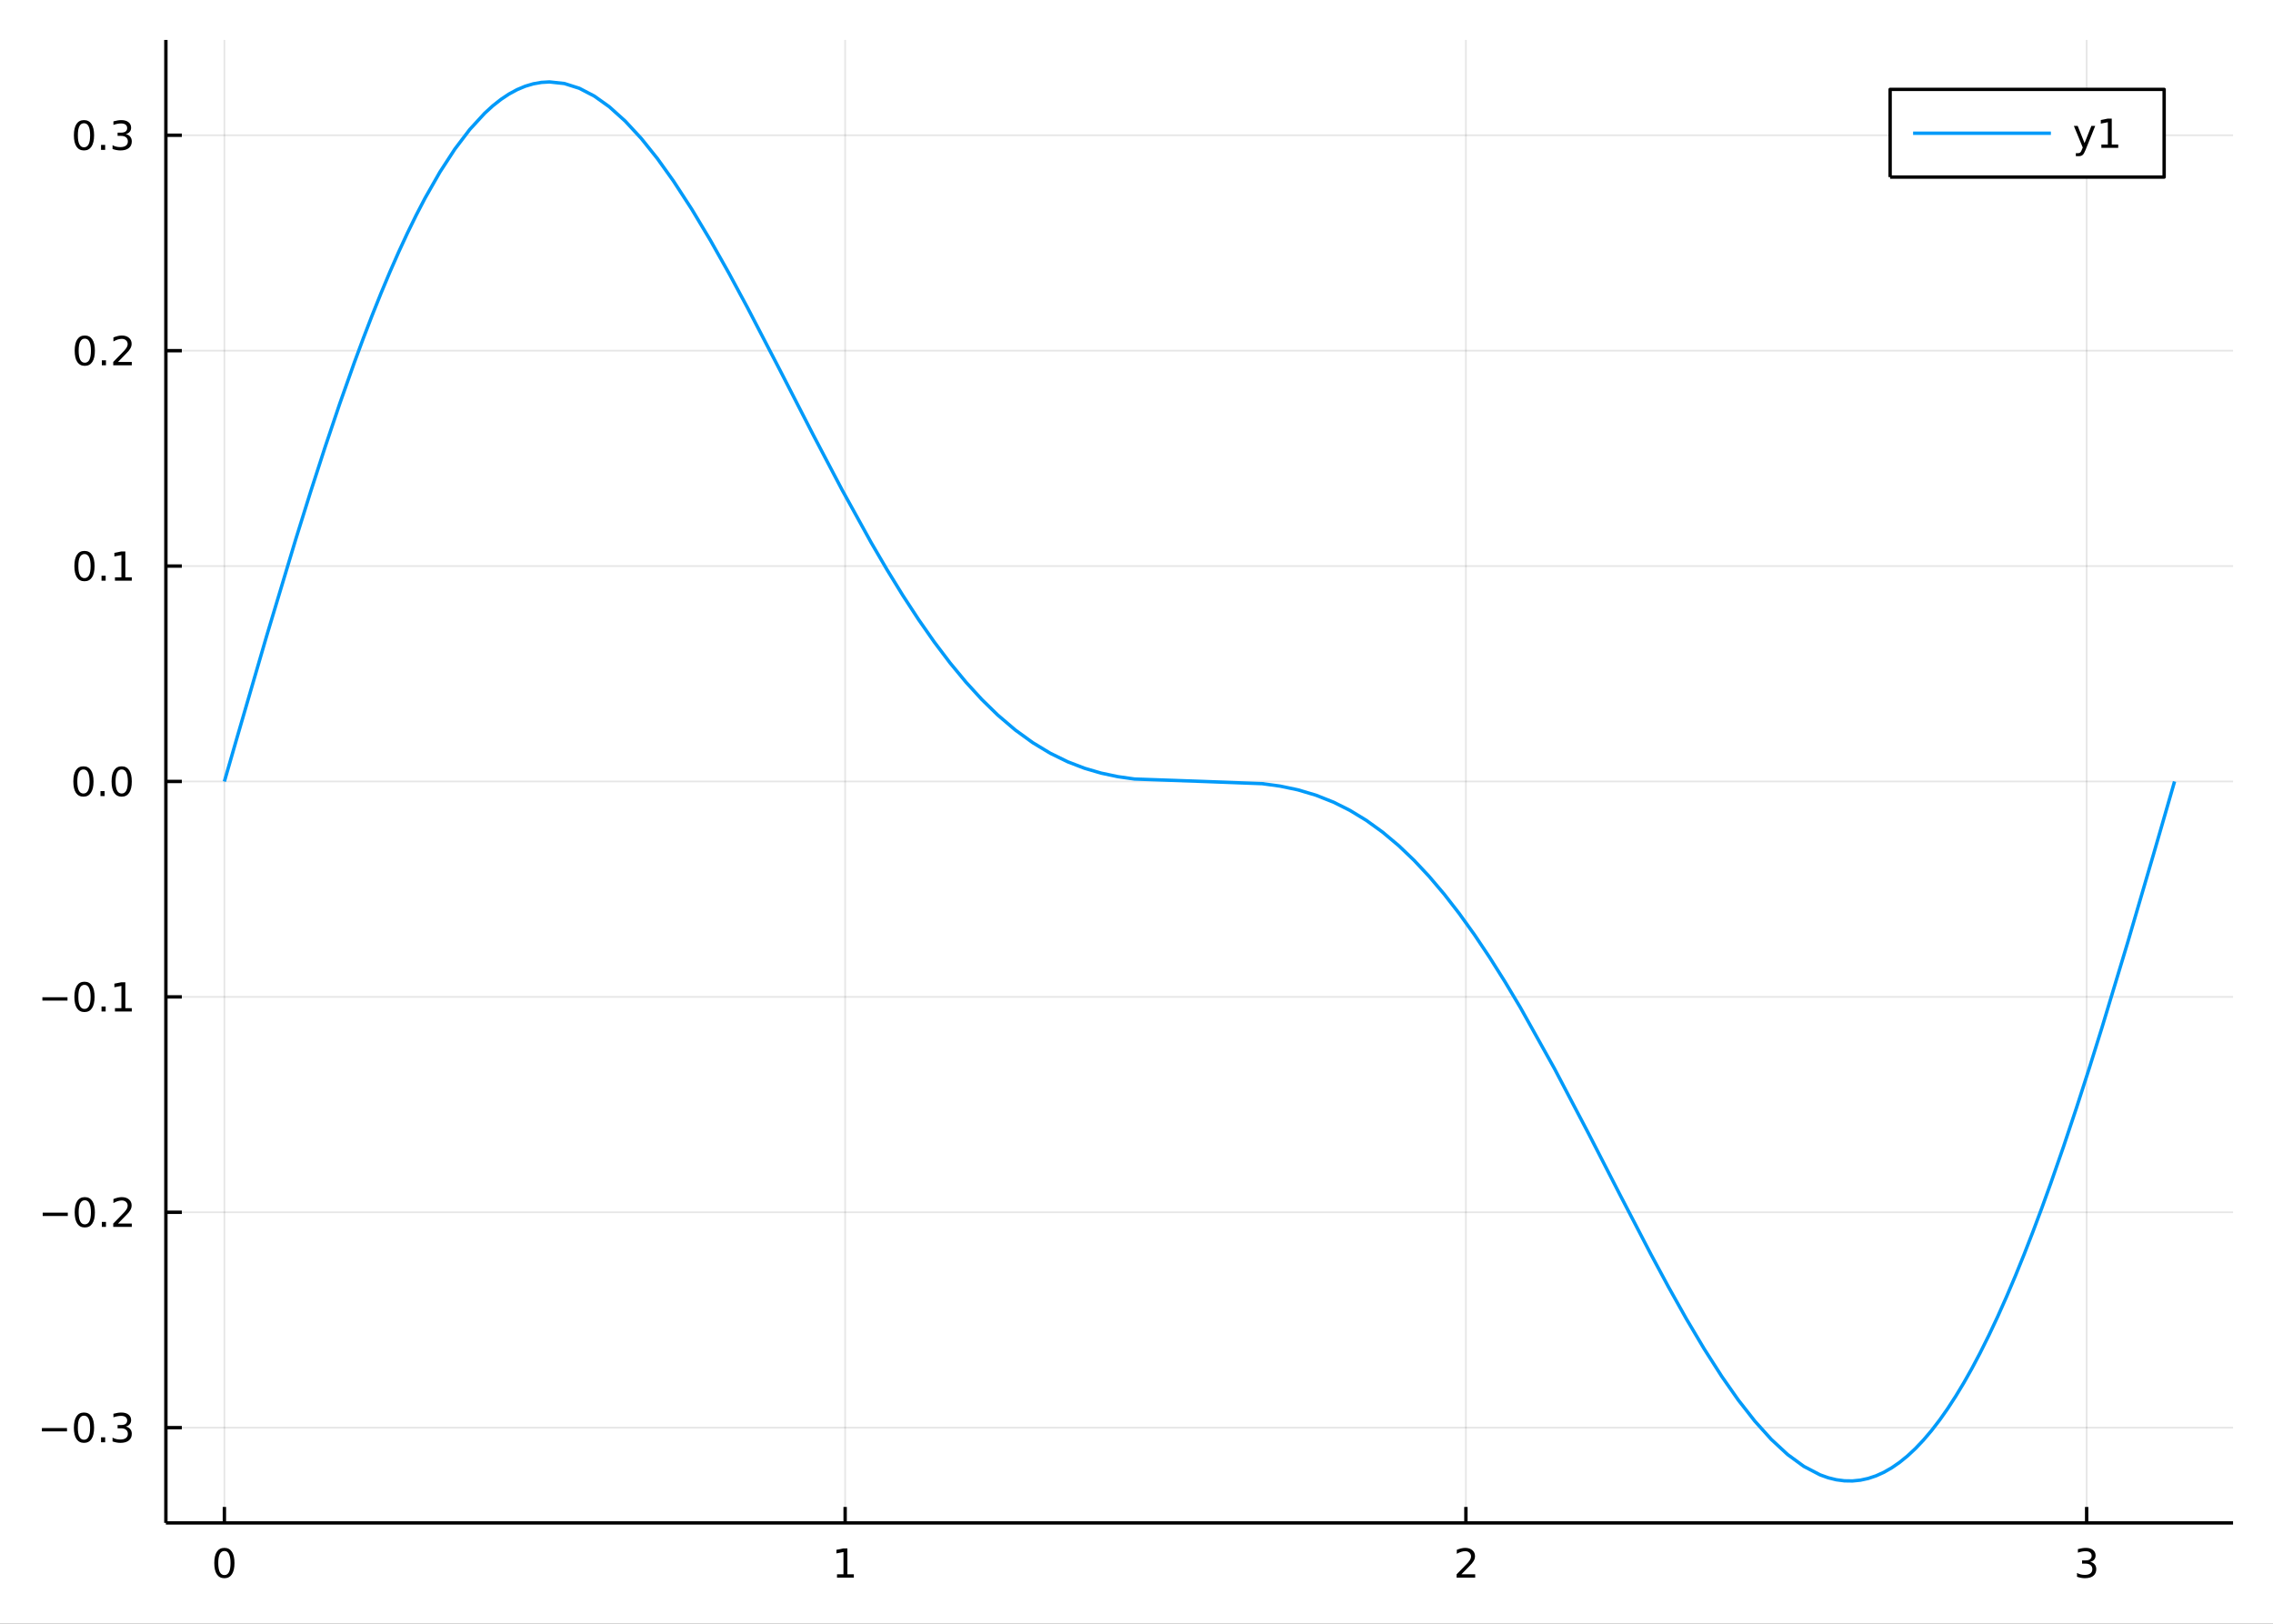 <?xml version="1.0" encoding="utf-8"?>
<svg xmlns="http://www.w3.org/2000/svg" xmlns:xlink="http://www.w3.org/1999/xlink" width="672" height="480" viewBox="0 0 2688 1920">
<rect x="0" y="0" width="2688" height="1920" fill="#333333" stroke="none"/>
<defs>
  <clipPath id="clip900">
    <rect x="0" y="0" width="2688" height="1920"/>
  </clipPath>
</defs>
<path clip-path="url(#clip900)" d="
M0 1920 L2688 1920 L2688 0 L0 0  Z
  " fill="#ffffff" fill-rule="evenodd" fill-opacity="1"/>
<defs>
  <clipPath id="clip901">
    <rect x="537" y="0" width="1883" height="1883"/>
  </clipPath>
</defs>
<path clip-path="url(#clip900)" d="
M196.168 1800.78 L2640.76 1800.78 L2640.76 47.244 L196.168 47.244  Z
  " fill="#ffffff" fill-rule="evenodd" fill-opacity="1"/>
<defs>
  <clipPath id="clip902">
    <rect x="196" y="47" width="2446" height="1755"/>
  </clipPath>
</defs>
<polyline clip-path="url(#clip902)" style="stroke:#000000; stroke-linecap:butt; stroke-linejoin:round; stroke-width:2; stroke-opacity:0.1; fill:none" points="
  265.354,1800.78 265.354,47.244 
  "/>
<polyline clip-path="url(#clip902)" style="stroke:#000000; stroke-linecap:butt; stroke-linejoin:round; stroke-width:2; stroke-opacity:0.1; fill:none" points="
  999.445,1800.78 999.445,47.244 
  "/>
<polyline clip-path="url(#clip902)" style="stroke:#000000; stroke-linecap:butt; stroke-linejoin:round; stroke-width:2; stroke-opacity:0.1; fill:none" points="
  1733.54,1800.78 1733.54,47.244 
  "/>
<polyline clip-path="url(#clip902)" style="stroke:#000000; stroke-linecap:butt; stroke-linejoin:round; stroke-width:2; stroke-opacity:0.1; fill:none" points="
  2467.63,1800.78 2467.63,47.244 
  "/>
<polyline clip-path="url(#clip900)" style="stroke:#000000; stroke-linecap:butt; stroke-linejoin:round; stroke-width:4; stroke-opacity:1; fill:none" points="
  196.168,1800.78 2640.76,1800.78 
  "/>
<polyline clip-path="url(#clip900)" style="stroke:#000000; stroke-linecap:butt; stroke-linejoin:round; stroke-width:4; stroke-opacity:1; fill:none" points="
  265.354,1800.78 265.354,1781.88 
  "/>
<polyline clip-path="url(#clip900)" style="stroke:#000000; stroke-linecap:butt; stroke-linejoin:round; stroke-width:4; stroke-opacity:1; fill:none" points="
  999.445,1800.78 999.445,1781.88 
  "/>
<polyline clip-path="url(#clip900)" style="stroke:#000000; stroke-linecap:butt; stroke-linejoin:round; stroke-width:4; stroke-opacity:1; fill:none" points="
  1733.54,1800.78 1733.54,1781.88 
  "/>
<polyline clip-path="url(#clip900)" style="stroke:#000000; stroke-linecap:butt; stroke-linejoin:round; stroke-width:4; stroke-opacity:1; fill:none" points="
  2467.63,1800.78 2467.63,1781.88 
  "/>
<path clip-path="url(#clip900)" d="M265.354 1834 Q261.743 1834 259.915 1837.57 Q258.109 1841.11 258.109 1848.24 Q258.109 1855.34 259.915 1858.91 Q261.743 1862.45 265.354 1862.45 Q268.989 1862.45 270.794 1858.91 Q272.623 1855.34 272.623 1848.24 Q272.623 1841.11 270.794 1837.57 Q268.989 1834 265.354 1834 M265.354 1830.3 Q271.164 1830.3 274.22 1834.9 Q277.299 1839.49 277.299 1848.24 Q277.299 1856.96 274.22 1861.57 Q271.164 1866.15 265.354 1866.15 Q259.544 1866.15 256.465 1861.57 Q253.41 1856.96 253.41 1848.24 Q253.41 1839.49 256.465 1834.9 Q259.544 1830.3 265.354 1830.3 Z" fill="#000000" fill-rule="evenodd" fill-opacity="1" /><path clip-path="url(#clip900)" d="M989.827 1861.55 L997.466 1861.55 L997.466 1835.18 L989.156 1836.85 L989.156 1832.59 L997.42 1830.92 L1002.1 1830.92 L1002.1 1861.55 L1009.73 1861.55 L1009.73 1865.48 L989.827 1865.48 L989.827 1861.55 Z" fill="#000000" fill-rule="evenodd" fill-opacity="1" /><path clip-path="url(#clip900)" d="M1728.19 1861.55 L1744.51 1861.55 L1744.51 1865.48 L1722.56 1865.48 L1722.56 1861.55 Q1725.23 1858.79 1729.81 1854.16 Q1734.42 1849.51 1735.6 1848.17 Q1737.84 1845.65 1738.72 1843.91 Q1739.62 1842.15 1739.62 1840.46 Q1739.62 1837.71 1737.68 1835.97 Q1735.76 1834.23 1732.66 1834.23 Q1730.46 1834.23 1728 1835 Q1725.57 1835.76 1722.8 1837.31 L1722.8 1832.59 Q1725.62 1831.46 1728.07 1830.88 Q1730.53 1830.3 1732.56 1830.3 Q1737.93 1830.3 1741.13 1832.98 Q1744.32 1835.67 1744.32 1840.16 Q1744.32 1842.29 1743.51 1844.21 Q1742.73 1846.11 1740.62 1848.7 Q1740.04 1849.37 1736.94 1852.59 Q1733.84 1855.78 1728.19 1861.55 Z" fill="#000000" fill-rule="evenodd" fill-opacity="1" /><path clip-path="url(#clip900)" d="M2471.88 1846.85 Q2475.23 1847.57 2477.11 1849.84 Q2479 1852.1 2479 1855.44 Q2479 1860.55 2475.49 1863.35 Q2471.97 1866.15 2465.49 1866.15 Q2463.31 1866.15 2461 1865.71 Q2458.7 1865.3 2456.25 1864.44 L2456.25 1859.93 Q2458.19 1861.06 2460.51 1861.64 Q2462.82 1862.22 2465.35 1862.22 Q2469.75 1862.22 2472.04 1860.48 Q2474.35 1858.75 2474.35 1855.44 Q2474.35 1852.38 2472.2 1850.67 Q2470.07 1848.93 2466.25 1848.93 L2462.22 1848.93 L2462.22 1845.09 L2466.44 1845.09 Q2469.88 1845.09 2471.71 1843.72 Q2473.54 1842.34 2473.54 1839.74 Q2473.54 1837.08 2471.64 1835.67 Q2469.77 1834.23 2466.25 1834.23 Q2464.33 1834.23 2462.13 1834.65 Q2459.93 1835.07 2457.29 1835.95 L2457.29 1831.78 Q2459.95 1831.04 2462.27 1830.67 Q2464.61 1830.3 2466.67 1830.3 Q2471.99 1830.3 2475.09 1832.73 Q2478.19 1835.14 2478.19 1839.26 Q2478.19 1842.13 2476.55 1844.12 Q2474.91 1846.09 2471.88 1846.85 Z" fill="#000000" fill-rule="evenodd" fill-opacity="1" /><polyline clip-path="url(#clip902)" style="stroke:#000000; stroke-linecap:butt; stroke-linejoin:round; stroke-width:2; stroke-opacity:0.1; fill:none" points="
  196.168,1688.16 2640.76,1688.16 
  "/>
<polyline clip-path="url(#clip902)" style="stroke:#000000; stroke-linecap:butt; stroke-linejoin:round; stroke-width:2; stroke-opacity:0.1; fill:none" points="
  196.168,1433.46 2640.76,1433.46 
  "/>
<polyline clip-path="url(#clip902)" style="stroke:#000000; stroke-linecap:butt; stroke-linejoin:round; stroke-width:2; stroke-opacity:0.1; fill:none" points="
  196.168,1178.75 2640.76,1178.75 
  "/>
<polyline clip-path="url(#clip902)" style="stroke:#000000; stroke-linecap:butt; stroke-linejoin:round; stroke-width:2; stroke-opacity:0.1; fill:none" points="
  196.168,924.05 2640.76,924.05 
  "/>
<polyline clip-path="url(#clip902)" style="stroke:#000000; stroke-linecap:butt; stroke-linejoin:round; stroke-width:2; stroke-opacity:0.1; fill:none" points="
  196.168,669.345 2640.76,669.345 
  "/>
<polyline clip-path="url(#clip902)" style="stroke:#000000; stroke-linecap:butt; stroke-linejoin:round; stroke-width:2; stroke-opacity:0.1; fill:none" points="
  196.168,414.641 2640.76,414.641 
  "/>
<polyline clip-path="url(#clip902)" style="stroke:#000000; stroke-linecap:butt; stroke-linejoin:round; stroke-width:2; stroke-opacity:0.1; fill:none" points="
  196.168,159.936 2640.76,159.936 
  "/>
<polyline clip-path="url(#clip900)" style="stroke:#000000; stroke-linecap:butt; stroke-linejoin:round; stroke-width:4; stroke-opacity:1; fill:none" points="
  196.168,1800.78 196.168,47.244 
  "/>
<polyline clip-path="url(#clip900)" style="stroke:#000000; stroke-linecap:butt; stroke-linejoin:round; stroke-width:4; stroke-opacity:1; fill:none" points="
  196.168,1688.16 215.065,1688.16 
  "/>
<polyline clip-path="url(#clip900)" style="stroke:#000000; stroke-linecap:butt; stroke-linejoin:round; stroke-width:4; stroke-opacity:1; fill:none" points="
  196.168,1433.46 215.065,1433.46 
  "/>
<polyline clip-path="url(#clip900)" style="stroke:#000000; stroke-linecap:butt; stroke-linejoin:round; stroke-width:4; stroke-opacity:1; fill:none" points="
  196.168,1178.75 215.065,1178.75 
  "/>
<polyline clip-path="url(#clip900)" style="stroke:#000000; stroke-linecap:butt; stroke-linejoin:round; stroke-width:4; stroke-opacity:1; fill:none" points="
  196.168,924.05 215.065,924.05 
  "/>
<polyline clip-path="url(#clip900)" style="stroke:#000000; stroke-linecap:butt; stroke-linejoin:round; stroke-width:4; stroke-opacity:1; fill:none" points="
  196.168,669.345 215.065,669.345 
  "/>
<polyline clip-path="url(#clip900)" style="stroke:#000000; stroke-linecap:butt; stroke-linejoin:round; stroke-width:4; stroke-opacity:1; fill:none" points="
  196.168,414.641 215.065,414.641 
  "/>
<polyline clip-path="url(#clip900)" style="stroke:#000000; stroke-linecap:butt; stroke-linejoin:round; stroke-width:4; stroke-opacity:1; fill:none" points="
  196.168,159.936 215.065,159.936 
  "/>
<path clip-path="url(#clip900)" d="M49.552 1688.62 L79.228 1688.62 L79.228 1692.55 L49.552 1692.55 L49.552 1688.62 Z" fill="#000000" fill-rule="evenodd" fill-opacity="1" /><path clip-path="url(#clip900)" d="M99.32 1673.96 Q95.709 1673.96 93.881 1677.53 Q92.075 1681.07 92.075 1688.2 Q92.075 1695.31 93.881 1698.87 Q95.709 1702.41 99.32 1702.41 Q102.955 1702.41 104.76 1698.87 Q106.589 1695.31 106.589 1688.2 Q106.589 1681.07 104.76 1677.53 Q102.955 1673.96 99.32 1673.96 M99.32 1670.26 Q105.131 1670.26 108.186 1674.87 Q111.265 1679.45 111.265 1688.2 Q111.265 1696.93 108.186 1701.53 Q105.131 1706.12 99.32 1706.12 Q93.51 1706.12 90.431 1701.53 Q87.376 1696.93 87.376 1688.2 Q87.376 1679.45 90.431 1674.87 Q93.51 1670.26 99.32 1670.26 Z" fill="#000000" fill-rule="evenodd" fill-opacity="1" /><path clip-path="url(#clip900)" d="M119.482 1699.56 L124.367 1699.56 L124.367 1705.44 L119.482 1705.44 L119.482 1699.56 Z" fill="#000000" fill-rule="evenodd" fill-opacity="1" /><path clip-path="url(#clip900)" d="M148.718 1686.81 Q152.075 1687.53 153.95 1689.8 Q155.848 1692.06 155.848 1695.4 Q155.848 1700.51 152.329 1703.31 Q148.811 1706.12 142.329 1706.12 Q140.153 1706.12 137.839 1705.68 Q135.547 1705.26 133.093 1704.4 L133.093 1699.89 Q135.038 1701.02 137.353 1701.6 Q139.667 1702.18 142.191 1702.18 Q146.589 1702.18 148.88 1700.44 Q151.195 1698.71 151.195 1695.4 Q151.195 1692.34 149.042 1690.63 Q146.913 1688.89 143.093 1688.89 L139.066 1688.89 L139.066 1685.05 L143.278 1685.05 Q146.728 1685.05 148.556 1683.69 Q150.385 1682.3 150.385 1679.7 Q150.385 1677.04 148.487 1675.63 Q146.612 1674.19 143.093 1674.19 Q141.172 1674.19 138.973 1674.61 Q136.774 1675.03 134.135 1675.91 L134.135 1671.74 Q136.797 1671 139.112 1670.63 Q141.45 1670.26 143.51 1670.26 Q148.834 1670.26 151.936 1672.69 Q155.038 1675.1 155.038 1679.22 Q155.038 1682.09 153.394 1684.08 Q151.751 1686.05 148.718 1686.81 Z" fill="#000000" fill-rule="evenodd" fill-opacity="1" /><path clip-path="url(#clip900)" d="M50.501 1433.91 L80.177 1433.91 L80.177 1437.85 L50.501 1437.85 L50.501 1433.91 Z" fill="#000000" fill-rule="evenodd" fill-opacity="1" /><path clip-path="url(#clip900)" d="M100.269 1419.26 Q96.658 1419.26 94.83 1422.82 Q93.024 1426.36 93.024 1433.49 Q93.024 1440.6 94.83 1444.17 Q96.658 1447.71 100.269 1447.71 Q103.904 1447.71 105.709 1444.17 Q107.538 1440.6 107.538 1433.49 Q107.538 1426.36 105.709 1422.82 Q103.904 1419.26 100.269 1419.26 M100.269 1415.55 Q106.08 1415.55 109.135 1420.16 Q112.214 1424.74 112.214 1433.49 Q112.214 1442.22 109.135 1446.83 Q106.08 1451.41 100.269 1451.41 Q94.459 1451.41 91.381 1446.83 Q88.325 1442.22 88.325 1433.49 Q88.325 1424.74 91.381 1420.16 Q94.459 1415.55 100.269 1415.55 Z" fill="#000000" fill-rule="evenodd" fill-opacity="1" /><path clip-path="url(#clip900)" d="M120.431 1444.86 L125.316 1444.86 L125.316 1450.74 L120.431 1450.74 L120.431 1444.86 Z" fill="#000000" fill-rule="evenodd" fill-opacity="1" /><path clip-path="url(#clip900)" d="M139.528 1446.8 L155.848 1446.8 L155.848 1450.74 L133.904 1450.74 L133.904 1446.8 Q136.566 1444.05 141.149 1439.42 Q145.755 1434.77 146.936 1433.42 Q149.181 1430.9 150.061 1429.17 Q150.964 1427.41 150.964 1425.72 Q150.964 1422.96 149.019 1421.23 Q147.098 1419.49 143.996 1419.49 Q141.797 1419.49 139.343 1420.25 Q136.913 1421.02 134.135 1422.57 L134.135 1417.85 Q136.959 1416.71 139.413 1416.13 Q141.866 1415.55 143.903 1415.55 Q149.274 1415.55 152.468 1418.24 Q155.663 1420.92 155.663 1425.42 Q155.663 1427.55 154.852 1429.47 Q154.065 1431.36 151.959 1433.96 Q151.38 1434.63 148.278 1437.85 Q145.177 1441.04 139.528 1446.8 Z" fill="#000000" fill-rule="evenodd" fill-opacity="1" /><path clip-path="url(#clip900)" d="M50.131 1179.21 L79.807 1179.21 L79.807 1183.14 L50.131 1183.14 L50.131 1179.21 Z" fill="#000000" fill-rule="evenodd" fill-opacity="1" /><path clip-path="url(#clip900)" d="M99.899 1164.55 Q96.288 1164.55 94.459 1168.12 Q92.654 1171.66 92.654 1178.79 Q92.654 1185.9 94.459 1189.46 Q96.288 1193 99.899 1193 Q103.533 1193 105.339 1189.46 Q107.168 1185.9 107.168 1178.79 Q107.168 1171.66 105.339 1168.12 Q103.533 1164.55 99.899 1164.55 M99.899 1160.85 Q105.709 1160.85 108.765 1165.46 Q111.843 1170.04 111.843 1178.79 Q111.843 1187.52 108.765 1192.12 Q105.709 1196.71 99.899 1196.71 Q94.089 1196.71 91.01 1192.12 Q87.955 1187.52 87.955 1178.79 Q87.955 1170.04 91.01 1165.46 Q94.089 1160.85 99.899 1160.85 Z" fill="#000000" fill-rule="evenodd" fill-opacity="1" /><path clip-path="url(#clip900)" d="M120.061 1190.16 L124.945 1190.16 L124.945 1196.03 L120.061 1196.03 L120.061 1190.16 Z" fill="#000000" fill-rule="evenodd" fill-opacity="1" /><path clip-path="url(#clip900)" d="M135.941 1192.1 L143.579 1192.1 L143.579 1165.73 L135.269 1167.4 L135.269 1163.14 L143.533 1161.47 L148.209 1161.47 L148.209 1192.1 L155.848 1192.1 L155.848 1196.03 L135.941 1196.03 L135.941 1192.1 Z" fill="#000000" fill-rule="evenodd" fill-opacity="1" /><path clip-path="url(#clip900)" d="M98.672 909.849 Q95.061 909.849 93.232 913.414 Q91.427 916.955 91.427 924.085 Q91.427 931.191 93.232 934.756 Q95.061 938.298 98.672 938.298 Q102.306 938.298 104.112 934.756 Q105.941 931.191 105.941 924.085 Q105.941 916.955 104.112 913.414 Q102.306 909.849 98.672 909.849 M98.672 906.145 Q104.482 906.145 107.538 910.752 Q110.617 915.335 110.617 924.085 Q110.617 932.812 107.538 937.418 Q104.482 942.001 98.672 942.001 Q92.862 942.001 89.783 937.418 Q86.728 932.812 86.728 924.085 Q86.728 915.335 89.783 910.752 Q92.862 906.145 98.672 906.145 Z" fill="#000000" fill-rule="evenodd" fill-opacity="1" /><path clip-path="url(#clip900)" d="M118.834 935.451 L123.718 935.451 L123.718 941.33 L118.834 941.33 L118.834 935.451 Z" fill="#000000" fill-rule="evenodd" fill-opacity="1" /><path clip-path="url(#clip900)" d="M143.903 909.849 Q140.292 909.849 138.464 913.414 Q136.658 916.955 136.658 924.085 Q136.658 931.191 138.464 934.756 Q140.292 938.298 143.903 938.298 Q147.538 938.298 149.343 934.756 Q151.172 931.191 151.172 924.085 Q151.172 916.955 149.343 913.414 Q147.538 909.849 143.903 909.849 M143.903 906.145 Q149.714 906.145 152.769 910.752 Q155.848 915.335 155.848 924.085 Q155.848 932.812 152.769 937.418 Q149.714 942.001 143.903 942.001 Q138.093 942.001 135.015 937.418 Q131.959 932.812 131.959 924.085 Q131.959 915.335 135.015 910.752 Q138.093 906.145 143.903 906.145 Z" fill="#000000" fill-rule="evenodd" fill-opacity="1" /><path clip-path="url(#clip900)" d="M99.899 655.144 Q96.288 655.144 94.459 658.709 Q92.654 662.251 92.654 669.38 Q92.654 676.487 94.459 680.051 Q96.288 683.593 99.899 683.593 Q103.533 683.593 105.339 680.051 Q107.168 676.487 107.168 669.38 Q107.168 662.251 105.339 658.709 Q103.533 655.144 99.899 655.144 M99.899 651.44 Q105.709 651.44 108.765 656.047 Q111.843 660.63 111.843 669.38 Q111.843 678.107 108.765 682.713 Q105.709 687.297 99.899 687.297 Q94.089 687.297 91.01 682.713 Q87.955 678.107 87.955 669.38 Q87.955 660.63 91.01 656.047 Q94.089 651.44 99.899 651.44 Z" fill="#000000" fill-rule="evenodd" fill-opacity="1" /><path clip-path="url(#clip900)" d="M120.061 680.746 L124.945 680.746 L124.945 686.625 L120.061 686.625 L120.061 680.746 Z" fill="#000000" fill-rule="evenodd" fill-opacity="1" /><path clip-path="url(#clip900)" d="M135.941 682.69 L143.579 682.69 L143.579 656.325 L135.269 657.991 L135.269 653.732 L143.533 652.065 L148.209 652.065 L148.209 682.69 L155.848 682.69 L155.848 686.625 L135.941 686.625 L135.941 682.69 Z" fill="#000000" fill-rule="evenodd" fill-opacity="1" /><path clip-path="url(#clip900)" d="M100.269 400.439 Q96.658 400.439 94.83 404.004 Q93.024 407.546 93.024 414.675 Q93.024 421.782 94.83 425.347 Q96.658 428.888 100.269 428.888 Q103.904 428.888 105.709 425.347 Q107.538 421.782 107.538 414.675 Q107.538 407.546 105.709 404.004 Q103.904 400.439 100.269 400.439 M100.269 396.736 Q106.08 396.736 109.135 401.342 Q112.214 405.926 112.214 414.675 Q112.214 423.402 109.135 428.009 Q106.08 432.592 100.269 432.592 Q94.459 432.592 91.381 428.009 Q88.325 423.402 88.325 414.675 Q88.325 405.926 91.381 401.342 Q94.459 396.736 100.269 396.736 Z" fill="#000000" fill-rule="evenodd" fill-opacity="1" /><path clip-path="url(#clip900)" d="M120.431 426.041 L125.316 426.041 L125.316 431.921 L120.431 431.921 L120.431 426.041 Z" fill="#000000" fill-rule="evenodd" fill-opacity="1" /><path clip-path="url(#clip900)" d="M139.528 427.986 L155.848 427.986 L155.848 431.921 L133.904 431.921 L133.904 427.986 Q136.566 425.231 141.149 420.601 Q145.755 415.949 146.936 414.606 Q149.181 412.083 150.061 410.347 Q150.964 408.588 150.964 406.898 Q150.964 404.143 149.019 402.407 Q147.098 400.671 143.996 400.671 Q141.797 400.671 139.343 401.435 Q136.913 402.199 134.135 403.75 L134.135 399.027 Q136.959 397.893 139.413 397.314 Q141.866 396.736 143.903 396.736 Q149.274 396.736 152.468 399.421 Q155.663 402.106 155.663 406.597 Q155.663 408.726 154.852 410.648 Q154.065 412.546 151.959 415.138 Q151.38 415.81 148.278 419.027 Q145.177 422.222 139.528 427.986 Z" fill="#000000" fill-rule="evenodd" fill-opacity="1" /><path clip-path="url(#clip900)" d="M99.32 145.735 Q95.709 145.735 93.881 149.3 Q92.075 152.841 92.075 159.971 Q92.075 167.077 93.881 170.642 Q95.709 174.184 99.32 174.184 Q102.955 174.184 104.76 170.642 Q106.589 167.077 106.589 159.971 Q106.589 152.841 104.76 149.3 Q102.955 145.735 99.32 145.735 M99.32 142.031 Q105.131 142.031 108.186 146.638 Q111.265 151.221 111.265 159.971 Q111.265 168.698 108.186 173.304 Q105.131 177.887 99.32 177.887 Q93.51 177.887 90.431 173.304 Q87.376 168.698 87.376 159.971 Q87.376 151.221 90.431 146.638 Q93.51 142.031 99.32 142.031 Z" fill="#000000" fill-rule="evenodd" fill-opacity="1" /><path clip-path="url(#clip900)" d="M119.482 171.336 L124.367 171.336 L124.367 177.216 L119.482 177.216 L119.482 171.336 Z" fill="#000000" fill-rule="evenodd" fill-opacity="1" /><path clip-path="url(#clip900)" d="M148.718 158.582 Q152.075 159.3 153.95 161.568 Q155.848 163.837 155.848 167.17 Q155.848 172.286 152.329 175.086 Q148.811 177.887 142.329 177.887 Q140.153 177.887 137.839 177.448 Q135.547 177.031 133.093 176.174 L133.093 171.661 Q135.038 172.795 137.353 173.374 Q139.667 173.952 142.191 173.952 Q146.589 173.952 148.88 172.216 Q151.195 170.48 151.195 167.17 Q151.195 164.114 149.042 162.401 Q146.913 160.665 143.093 160.665 L139.066 160.665 L139.066 156.823 L143.278 156.823 Q146.728 156.823 148.556 155.457 Q150.385 154.068 150.385 151.475 Q150.385 148.813 148.487 147.401 Q146.612 145.966 143.093 145.966 Q141.172 145.966 138.973 146.383 Q136.774 146.8 134.135 147.679 L134.135 143.513 Q136.797 142.772 139.112 142.401 Q141.45 142.031 143.51 142.031 Q148.834 142.031 151.936 144.462 Q155.038 146.869 155.038 150.989 Q155.038 153.86 153.394 155.85 Q151.751 157.818 148.718 158.582 Z" fill="#000000" fill-rule="evenodd" fill-opacity="1" /><polyline clip-path="url(#clip902)" style="stroke:#009af9; stroke-linecap:butt; stroke-linejoin:round; stroke-width:4; stroke-opacity:1; fill:none" points="
  265.354,924.05 269.108,911.027 272.862,898.007 276.615,884.993 280.369,871.99 315.077,752.844 349.785,637.504 367.14,582.059 384.494,528.502 401.848,477.119 
  419.202,428.179 429.631,400.049 440.06,372.943 450.489,346.91 460.918,321.996 471.347,298.242 481.776,275.688 492.205,254.369 502.634,234.32 520.27,203.384 
  537.905,176.278 555.54,153.092 573.176,133.888 582.754,125.14 592.333,117.577 601.911,111.199 611.49,106.003 621.068,101.982 630.646,99.128 640.225,97.429 
  649.803,96.872 667.464,98.786 685.125,104.407 702.786,113.592 720.447,126.171 739.382,143.212 758.316,163.675 777.251,187.279 796.185,213.719 818.122,247.476 
  840.06,284.09 861.997,323.023 883.935,363.731 922.925,438.767 961.916,514.691 996.107,579.785 1030.3,641.713 1048.94,673.609 1067.58,703.928 1086.22,732.496 
  1104.85,759.168 1123.6,783.967 1142.35,806.645 1161.1,827.144 1179.85,845.442 1200.58,863.12 1221.31,878.171 1242.04,890.693 1262.77,900.826 1282.5,908.415 
  1302.22,914.189 1321.95,918.361 1341.67,921.166 1423.7,924.051 1492.76,926.664 1513.84,929.542 1534.91,933.965 1555.99,940.219 1577.07,948.563 1596.38,958.23 
  1615.69,969.979 1634.99,983.923 1654.3,1000.14 1672.13,1017.18 1689.97,1036.22 1707.8,1057.23 1725.63,1080.18 1743.7,1105.34 1761.76,1132.32 1779.82,1161.01 
  1797.89,1191.25 1838.38,1263.77 1878.86,1340.88 1915.55,1412.36 1952.24,1482.96 1973.25,1522.01 1994.25,1559.48 2015.25,1594.88 2036.26,1627.74 2055.7,1655.5 
  2075.15,1680.34 2094.6,1701.93 2114.05,1719.94 2133.22,1733.94 2152.39,1743.94 2161.98,1747.38 2171.56,1749.74 2181.15,1751 2190.74,1751.15 2200.04,1750.21 
  2209.35,1748.18 2218.66,1745.06 2227.97,1740.84 2237.27,1735.5 2246.58,1729.05 2255.89,1721.48 2265.2,1712.78 2274.74,1702.71 2284.28,1691.47 2293.82,1679.07 
  2303.36,1665.51 2312.9,1650.8 2322.45,1634.97 2331.99,1618.03 2341.53,1600 2351.98,1579.01 2362.44,1556.78 2372.89,1533.32 2383.34,1508.69 2393.8,1482.92 
  2404.25,1456.06 2414.71,1428.16 2425.16,1399.26 2440.35,1355.63 2455.53,1310.18 2470.72,1263.11 2485.9,1214.6 2516.27,1114.1 2546.65,1010.36 2552.88,988.837 
  2559.11,967.267 2565.34,945.666 2571.57,924.05 
  "/>
<path clip-path="url(#clip900)" d="
M2235.22 209.375 L2559.27 209.375 L2559.27 105.695 L2235.22 105.695  Z
  " fill="#ffffff" fill-rule="evenodd" fill-opacity="1"/>
<polyline clip-path="url(#clip900)" style="stroke:#000000; stroke-linecap:butt; stroke-linejoin:round; stroke-width:4; stroke-opacity:1; fill:none" points="
  2235.22,209.375 2559.27,209.375 2559.27,105.695 2235.22,105.695 2235.22,209.375 
  "/>
<polyline clip-path="url(#clip900)" style="stroke:#009af9; stroke-linecap:butt; stroke-linejoin:round; stroke-width:4; stroke-opacity:1; fill:none" points="
  2262.38,157.535 2425.35,157.535 
  "/>
<path clip-path="url(#clip900)" d="M2466.36 177.223 Q2464.55 181.852 2462.84 183.264 Q2461.13 184.676 2458.26 184.676 L2454.85 184.676 L2454.85 181.112 L2457.35 181.112 Q2459.11 181.112 2460.08 180.278 Q2461.06 179.445 2462.24 176.343 L2463 174.399 L2452.52 148.889 L2457.03 148.889 L2465.13 169.167 L2473.23 148.889 L2477.75 148.889 L2466.36 177.223 Z" fill="#000000" fill-rule="evenodd" fill-opacity="1" /><path clip-path="url(#clip900)" d="M2485.04 170.88 L2492.68 170.88 L2492.68 144.515 L2484.37 146.181 L2484.37 141.922 L2492.63 140.255 L2497.31 140.255 L2497.31 170.88 L2504.95 170.88 L2504.95 174.815 L2485.04 174.815 L2485.04 170.88 Z" fill="#000000" fill-rule="evenodd" fill-opacity="1" /></svg>
